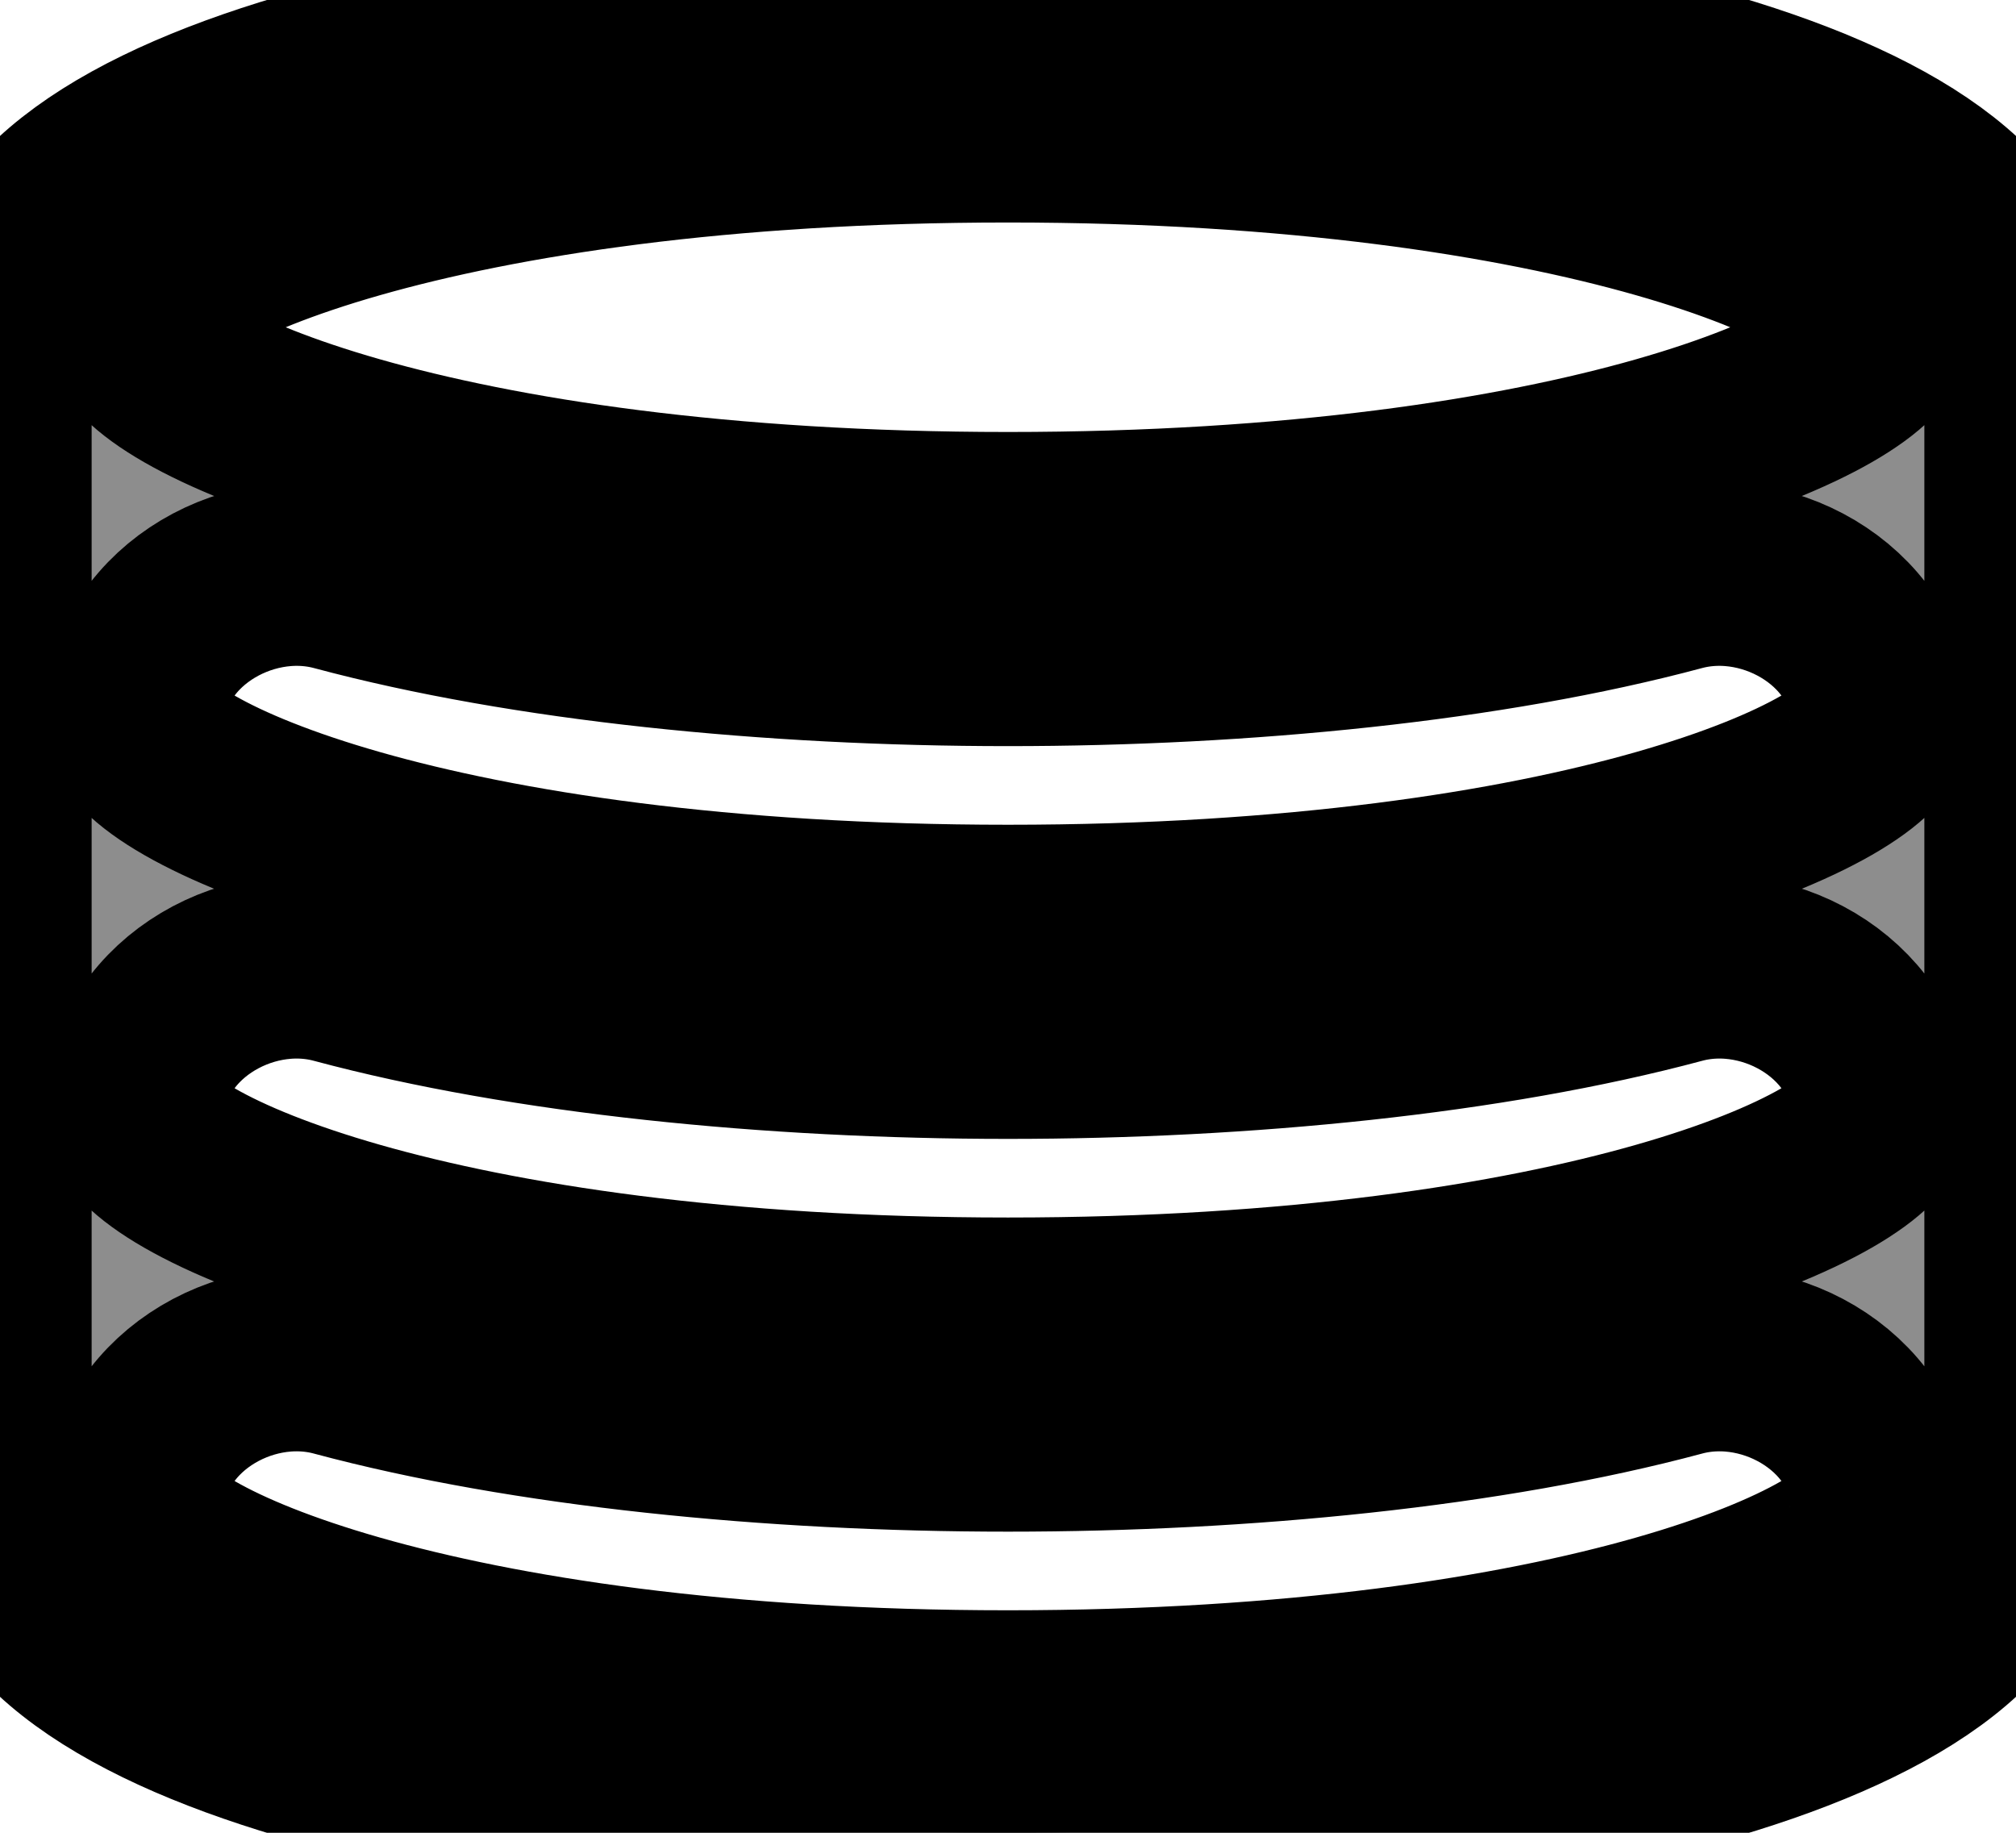 <svg width="11" height="10" viewBox="0 0 11 10" fill="none" xmlns="http://www.w3.org/2000/svg">
<path d="M5.5 0C2.851 0 0 0.559 0 1.786V8.214C0 9.441 2.851 10 5.5 10C8.149 10 11 9.441 11 8.214V1.786C11 0.559 8.149 0 5.5 0ZM10.267 6.071C10.267 6.392 8.645 7.143 5.5 7.143C2.355 7.143 0.733 6.392 0.733 6.071C0.733 5.538 1.327 5.166 1.842 5.305C2.875 5.582 4.211 5.714 5.5 5.714C6.789 5.714 8.125 5.582 9.158 5.305C9.673 5.166 10.267 5.538 10.267 6.071ZM10.267 3.929C10.267 4.249 8.645 5 5.5 5C2.355 5 0.733 4.249 0.733 3.929C0.733 3.395 1.327 3.024 1.842 3.162C2.875 3.439 4.211 3.571 5.5 3.571C6.789 3.571 8.125 3.439 9.158 3.162C9.673 3.024 10.267 3.395 10.267 3.929ZM5.5 0.714C8.645 0.714 10.267 1.465 10.267 1.786C10.267 2.106 8.645 2.857 5.5 2.857C2.355 2.857 0.733 2.106 0.733 1.786C0.733 1.465 2.355 0.714 5.5 0.714ZM5.5 9.286C2.355 9.286 0.733 8.535 0.733 8.214C0.733 7.681 1.327 7.309 1.842 7.448C2.875 7.725 4.211 7.857 5.5 7.857C6.789 7.857 8.125 7.725 9.158 7.448C9.673 7.309 10.267 7.681 10.267 8.214C10.267 8.535 8.645 9.286 5.5 9.286Z" fill="#8D8D8D"/>
<path d="M5.5 0C2.851 0 0 0.559 0 1.786V8.214C0 9.441 2.851 10 5.5 10C8.149 10 11 9.441 11 8.214V1.786C11 0.559 8.149 0 5.5 0ZM10.267 6.071C10.267 6.392 8.645 7.143 5.5 7.143C2.355 7.143 0.733 6.392 0.733 6.071C0.733 5.538 1.327 5.166 1.842 5.305C2.875 5.582 4.211 5.714 5.5 5.714C6.789 5.714 8.125 5.582 9.158 5.305C9.673 5.166 10.267 5.538 10.267 6.071ZM10.267 3.929C10.267 4.249 8.645 5 5.5 5C2.355 5 0.733 4.249 0.733 3.929C0.733 3.395 1.327 3.024 1.842 3.162C2.875 3.439 4.211 3.571 5.5 3.571C6.789 3.571 8.125 3.439 9.158 3.162C9.673 3.024 10.267 3.395 10.267 3.929ZM5.5 0.714C8.645 0.714 10.267 1.465 10.267 1.786C10.267 2.106 8.645 2.857 5.5 2.857C2.355 2.857 0.733 2.106 0.733 1.786C0.733 1.465 2.355 0.714 5.5 0.714ZM5.5 9.286C2.355 9.286 0.733 8.535 0.733 8.214C0.733 7.681 1.327 7.309 1.842 7.448C2.875 7.725 4.211 7.857 5.5 7.857C6.789 7.857 8.125 7.725 9.158 7.448C9.673 7.309 10.267 7.681 10.267 8.214C10.267 8.535 8.645 9.286 5.5 9.286Z" stroke="black"/>
</svg>
